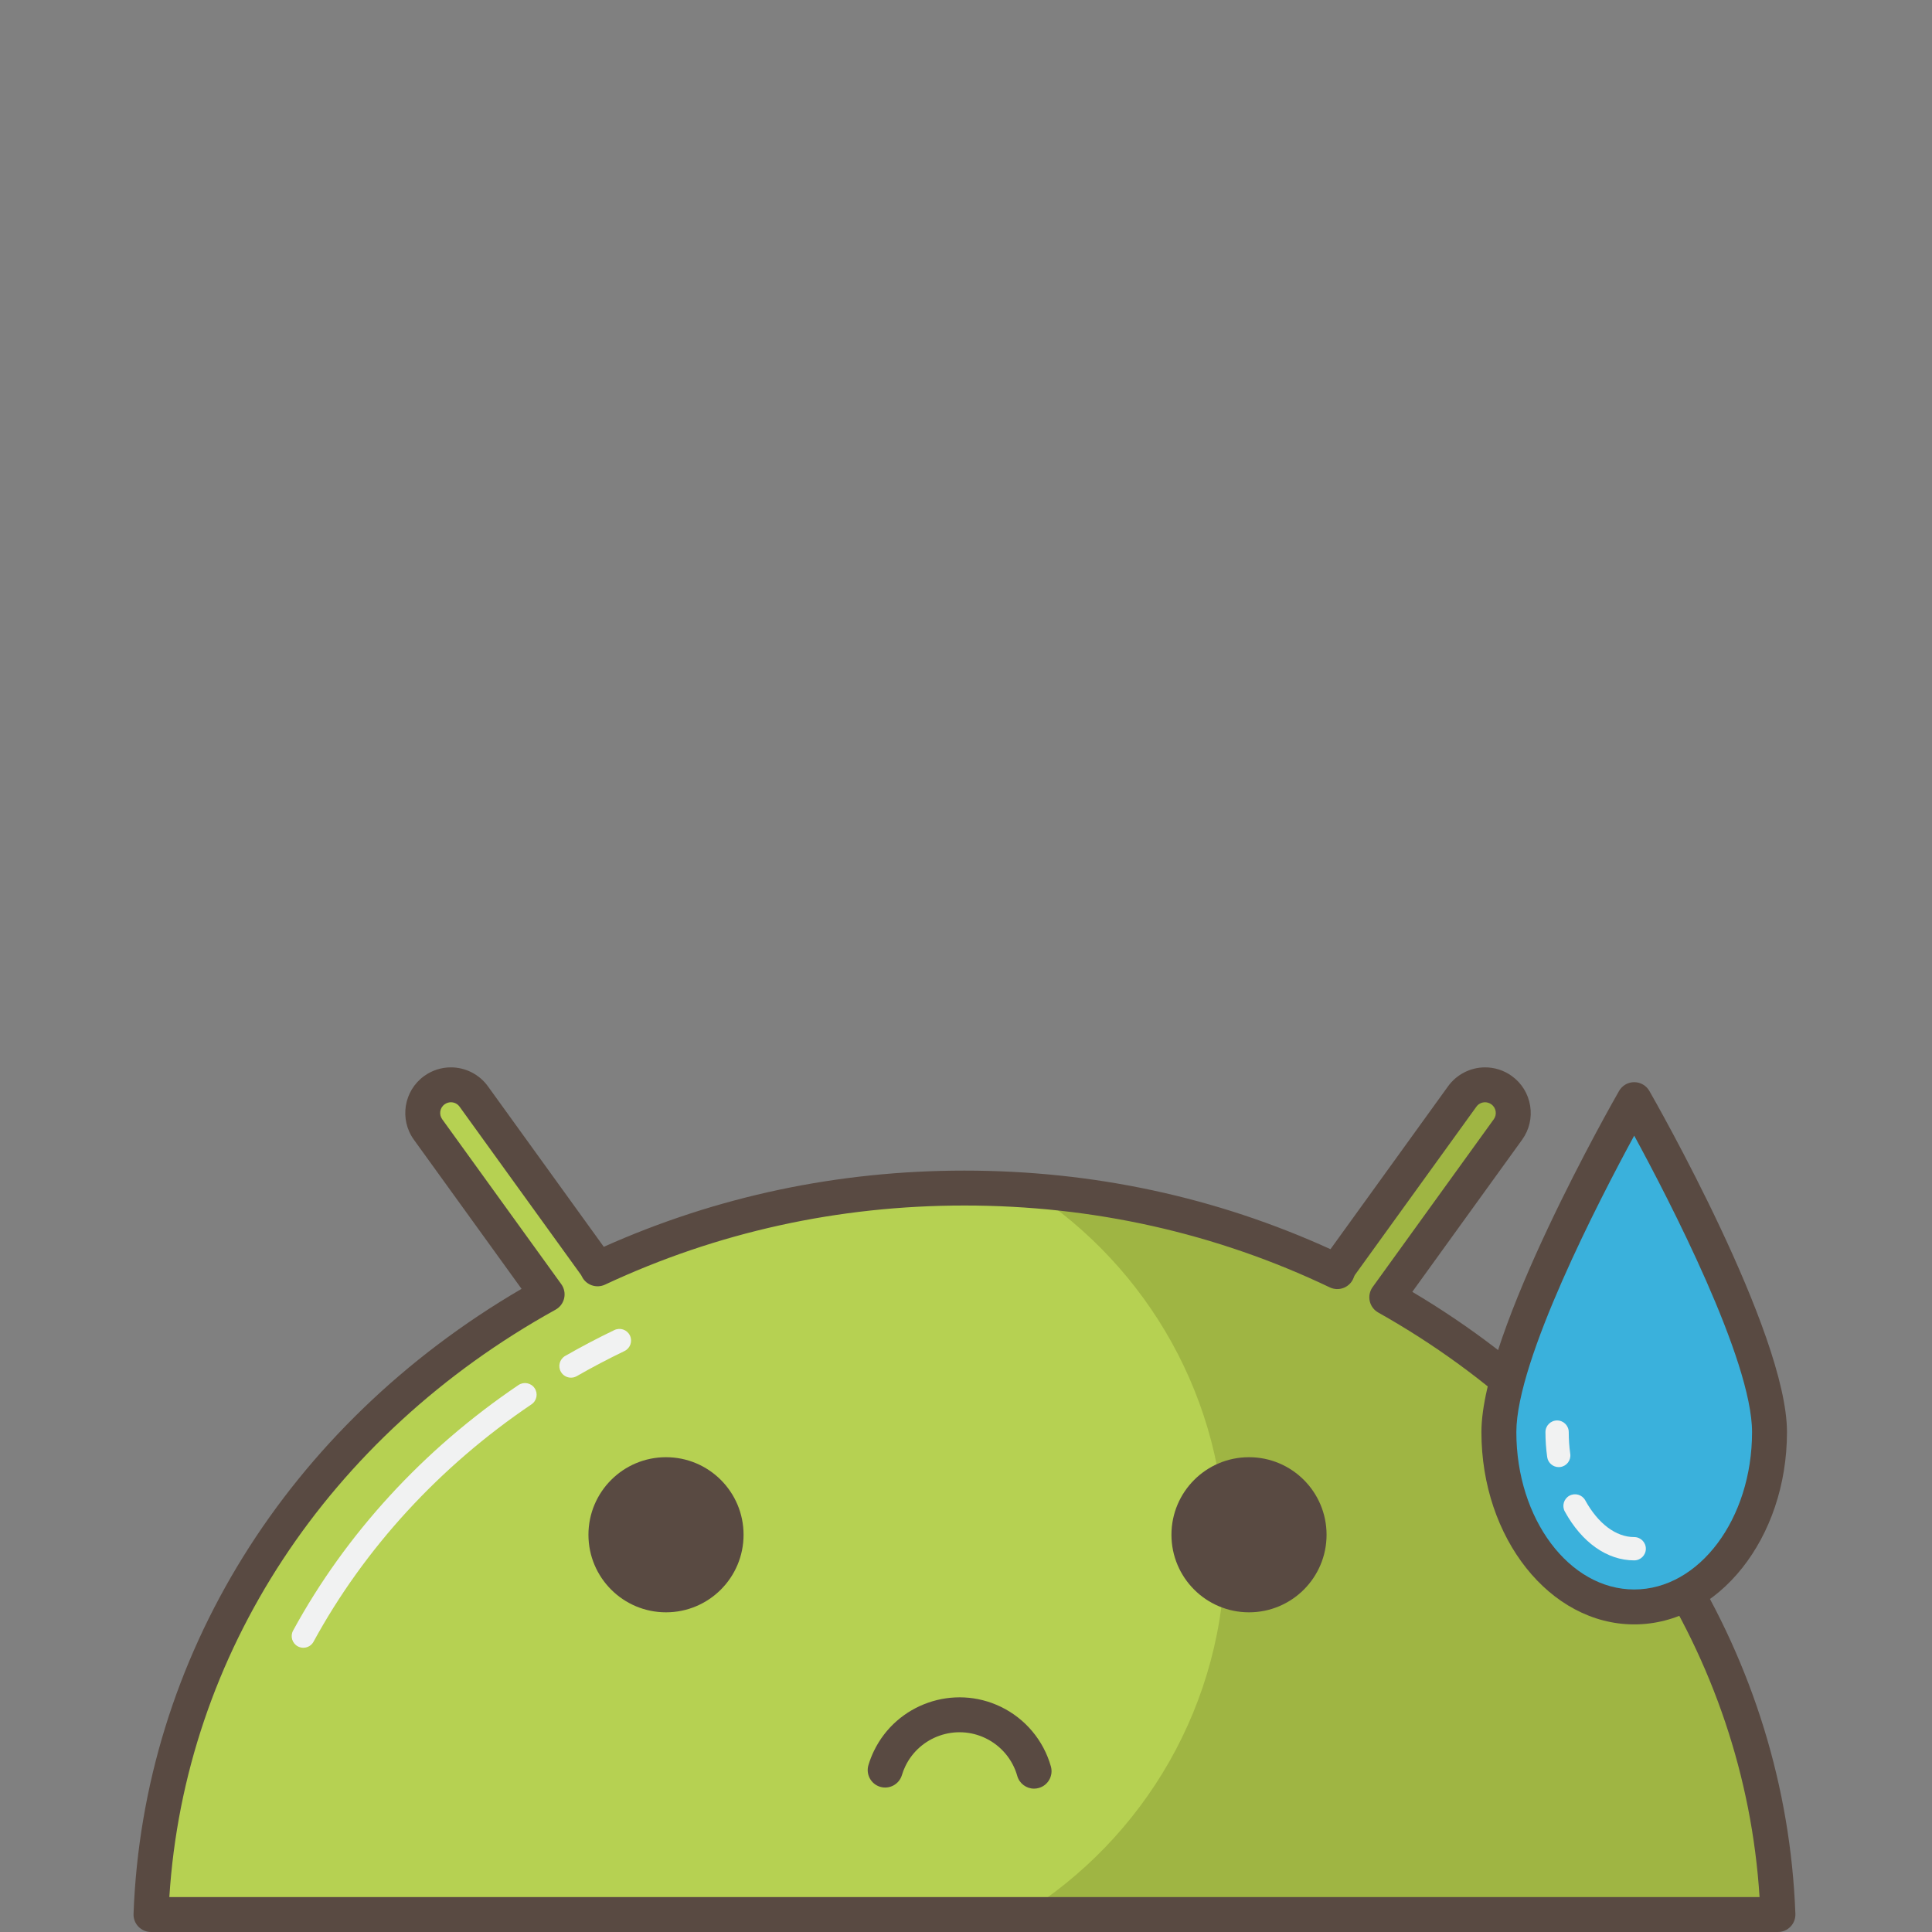 <?xml version="1.0" ?><!DOCTYPE svg  PUBLIC '-//W3C//DTD SVG 1.1//EN'  'http://www.w3.org/Graphics/SVG/1.1/DTD/svg11.dtd'><svg enable-background="new 0 0 256 256" height="256px" id="Layer_1" version="1.1" viewBox="0 0 256 256" width="256px" xml:space="preserve" xmlns="http://www.w3.org/2000/svg" xmlns:xlink="http://www.w3.org/1999/xlink"><rect x="0" y="0" width="256" height="256" fill="#808080" stroke="none"/><path d="M183.757,171.898l16.052-22.233c1.205-1.672,0.828-4.008-0.844-5.213c-1.676-1.206-4.006-0.832-5.215,0.841  l-16.082,22.276c-0.208,0.292-0.352,0.605-0.47,0.928c-14.802-7.064-31.593-11.072-49.404-11.072  c-17.498,0-34.003,3.871-48.614,10.705c-0.092-0.191-0.196-0.383-0.325-0.561l-16.082-22.276c-1.206-1.673-3.537-2.046-5.212-0.844  c-1.673,1.208-2.05,3.543-0.843,5.216l15.777,21.852c-30.483,16.861-51.208,47.233-52.489,82.17h215.576  C234.311,219.006,213.872,188.833,183.757,171.898z" fill="#B6D152"/><path d="M75.661,182.549c-0.535,0-1.055-0.278-1.34-0.775c-0.424-0.739-0.168-1.683,0.57-2.105  c2.111-1.21,4.304-2.365,6.52-3.43c0.767-0.366,1.689-0.046,2.058,0.723c0.369,0.767,0.046,1.689-0.723,2.059  c-2.147,1.032-4.274,2.15-6.32,3.324C76.185,182.482,75.92,182.549,75.661,182.549z" fill="#F1F2F2"/><path d="M40.192,218.337c-0.25,0-0.502-0.06-0.736-0.188c-0.749-0.407-1.025-1.344-0.617-2.092  c6.966-12.796,17.292-24.045,29.861-32.53c0.706-0.478,1.667-0.291,2.141,0.415c0.477,0.705,0.291,1.664-0.415,2.141  c-12.162,8.211-22.147,19.087-28.878,31.449C41.269,218.047,40.739,218.337,40.192,218.337z" fill="#F1F2F2"/><g><path d="M162.342,205.37c0,20.41-10.768,38.298-26.925,48.316h100.166c-1.272-34.681-21.711-64.854-51.826-81.788   l16.052-22.233c1.205-1.672,0.828-4.008-0.844-5.213c-1.676-1.206-4.006-0.832-5.215,0.841l-16.082,22.276   c-0.208,0.292-0.352,0.605-0.47,0.928c-12.364-5.902-26.114-9.658-40.688-10.74C152.057,167.895,162.342,185.426,162.342,205.37z" fill="#9FB543"/></g><path d="M235.583,256H20.007c-0.628,0-1.23-0.255-1.666-0.708c-0.436-0.452-0.67-1.063-0.646-1.69  c1.245-33.96,20.407-64.737,51.415-82.823l-14.268-19.76c-1.951-2.705-1.339-6.493,1.366-8.445c1.043-0.748,2.265-1.143,3.538-1.143  c1.939,0,3.774,0.938,4.906,2.51l15.354,21.268c14.985-6.7,31.053-10.098,47.79-10.098c17.024,0,33.328,3.502,48.499,10.411  l15.58-21.583c1.135-1.57,2.969-2.508,4.906-2.508c1.275,0,2.5,0.396,3.537,1.144c1.313,0.946,2.176,2.345,2.434,3.94  s-0.121,3.194-1.064,4.503l-14.553,20.157c30.608,18.14,49.528,48.771,50.762,82.427c0.023,0.628-0.21,1.238-0.646,1.69  C236.813,255.745,236.211,256,235.583,256z M22.439,251.372H233.15c-2.016-31.896-20.764-60.719-50.527-77.457  c-0.576-0.322-0.984-0.876-1.126-1.52s-0.003-1.317,0.384-1.852l16.051-22.234c0.223-0.307,0.311-0.682,0.25-1.057  s-0.262-0.703-0.568-0.924c-0.311-0.223-0.625-0.271-0.834-0.271c-0.463,0-0.883,0.214-1.153,0.589l-16.082,22.275  c-0.052,0.072-0.109,0.193-0.173,0.367c-0.223,0.611-0.694,1.102-1.298,1.349c-0.604,0.245-1.282,0.228-1.872-0.054  c-15.078-7.196-31.365-10.846-48.407-10.846c-16.729,0-32.755,3.527-47.634,10.486c-1.147,0.536-2.516,0.049-3.066-1.095  c-0.032-0.066-0.063-0.136-0.109-0.199l-16.088-22.284c-0.27-0.375-0.689-0.589-1.153-0.589c-0.208,0-0.523,0.048-0.834,0.271  c-0.631,0.455-0.775,1.346-0.316,1.98l15.778,21.853c0.387,0.536,0.526,1.213,0.381,1.858c-0.145,0.646-0.559,1.2-1.138,1.52  C43.457,190.224,24.468,219.187,22.439,251.372z" fill="#594A42"/><circle cx="88.249" cy="203.364" fill="#594A42" r="10.277"/><circle cx="165.5" cy="203.364" fill="#594A42" r="10.277"/><g><path d="M234.471,189.76c0,12.795-8.026,23.169-17.93,23.169c-9.902,0-17.932-10.374-17.932-23.169   c0-12.794,17.932-44.053,17.932-44.053S234.471,176.966,234.471,189.76z" fill="#3AB1DC"/><path d="M216.541,215.241c-11.164,0-20.245-11.431-20.245-25.481c0-13.258,17.494-43.905,18.239-45.204   c0.412-0.719,1.178-1.162,2.006-1.162l0,0c0.83,0,1.596,0.443,2.008,1.162c0.744,1.299,18.235,31.946,18.235,45.204   C236.784,203.811,227.703,215.241,216.541,215.241z M216.541,150.479c-4.622,8.501-15.617,29.729-15.617,39.281   c0,11.499,7.006,20.854,15.617,20.854s15.615-9.355,15.615-20.854C232.156,180.204,221.163,158.979,216.541,150.479z" fill="#594A42"/></g><path d="M206.537,194.4c-0.757,0-1.417-0.557-1.525-1.326c-0.153-1.094-0.232-2.208-0.232-3.314  c0-0.852,0.691-1.543,1.543-1.543s1.543,0.691,1.543,1.543c0,0.963,0.067,1.934,0.201,2.883c0.119,0.844-0.468,1.624-1.313,1.743  C206.682,194.396,206.609,194.4,206.537,194.4z" fill="#F1F2F2"/><path d="  M206.539,192.857" fill="none" stroke="#F1F2F2" stroke-linecap="round" stroke-linejoin="round" stroke-miterlimit="10" stroke-width="2"/><path d="M216.541,206.758c-3.58,0-6.932-2.359-9.193-6.473c-0.411-0.746-0.139-1.685,0.607-2.095  c0.749-0.409,1.687-0.137,2.097,0.608c1.703,3.097,4.068,4.873,6.489,4.873c0.853,0,1.543,0.691,1.543,1.543  S217.394,206.758,216.541,206.758z" fill="#F1F2F2"/><path d="M137.018,237.004c-1.008,0-1.936-0.665-2.225-1.685c-0.617-2.185-2.146-4.004-4.191-4.993  c-3.953-1.913-8.723-0.253-10.636,3.699c-0.186,0.384-0.34,0.783-0.458,1.181c-0.366,1.225-1.658,1.919-2.879,1.556  c-1.225-0.365-1.921-1.654-1.557-2.878c0.189-0.634,0.433-1.263,0.728-1.871c3.025-6.251,10.569-8.875,16.818-5.852  c3.232,1.563,5.65,4.441,6.629,7.897c0.348,1.229-0.366,2.509-1.596,2.856C137.44,236.976,137.228,237.004,137.018,237.004z" fill="#594A42"/></svg>